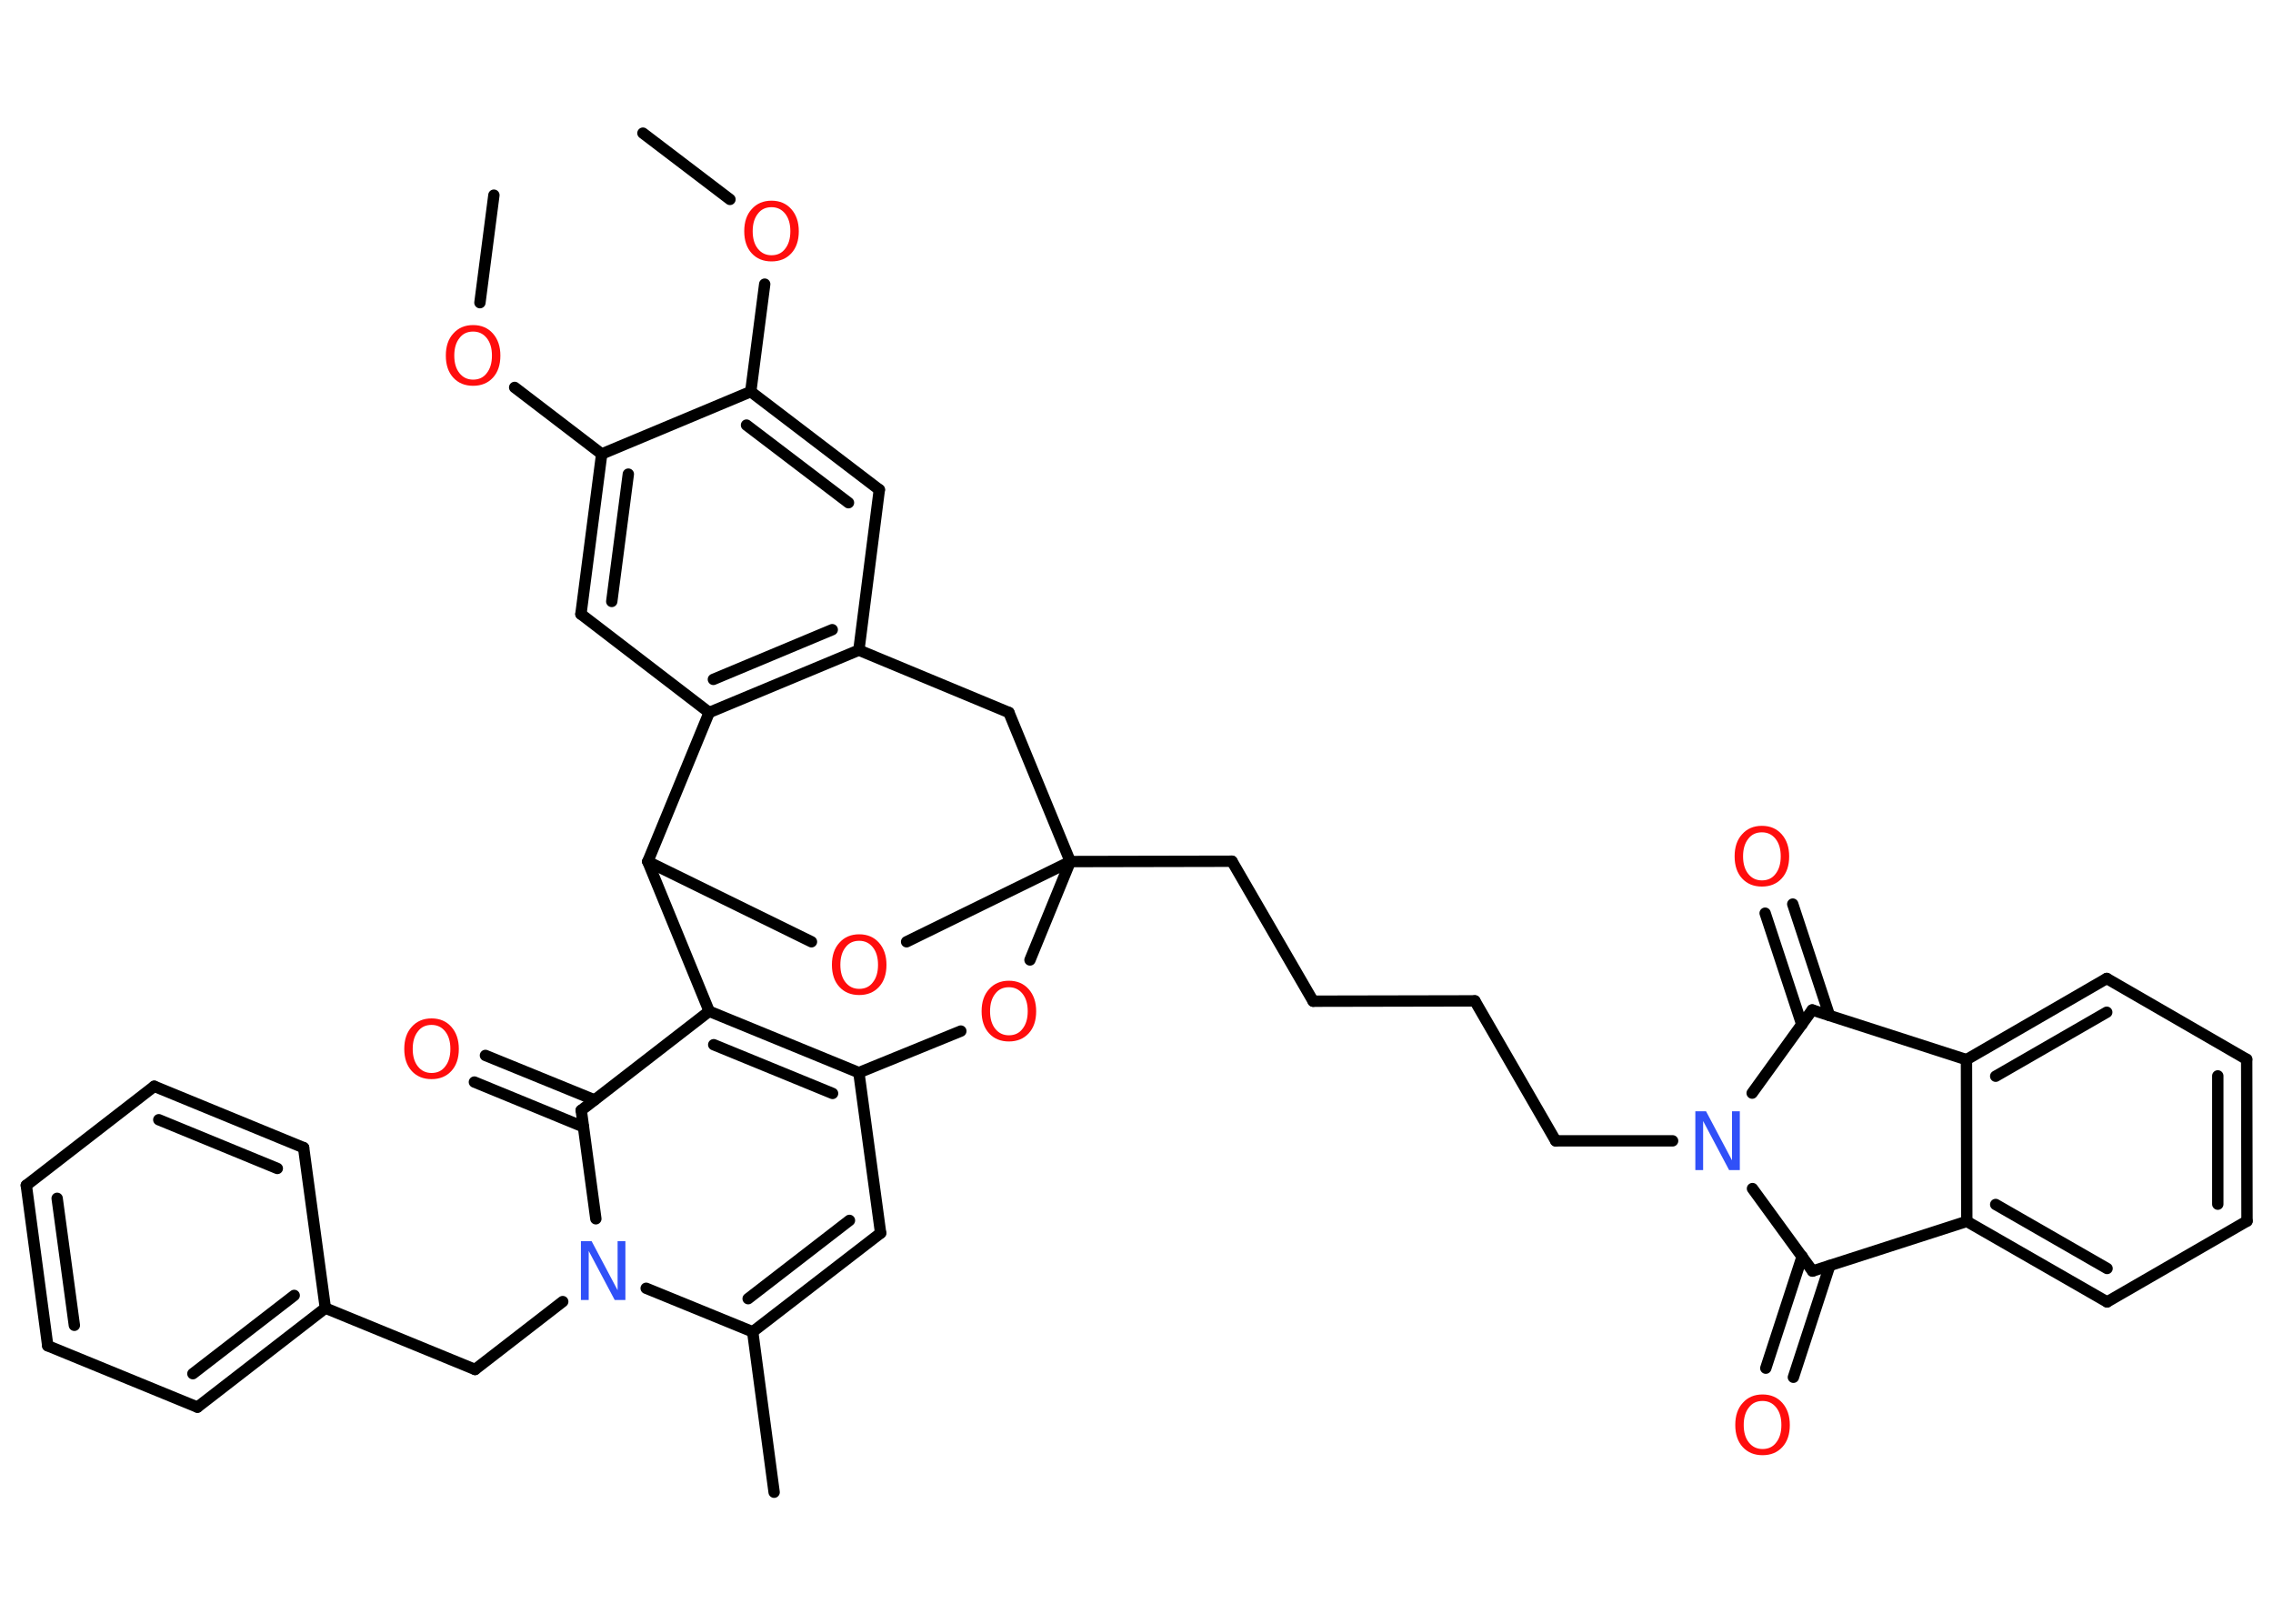 <?xml version='1.0' encoding='UTF-8'?>
<!DOCTYPE svg PUBLIC "-//W3C//DTD SVG 1.1//EN" "http://www.w3.org/Graphics/SVG/1.1/DTD/svg11.dtd">
<svg version='1.2' xmlns='http://www.w3.org/2000/svg' xmlns:xlink='http://www.w3.org/1999/xlink' width='70.0mm' height='50.0mm' viewBox='0 0 70.0 50.0'>
  <desc>Generated by the Chemistry Development Kit (http://github.com/cdk)</desc>
  <g stroke-linecap='round' stroke-linejoin='round' stroke='#000000' stroke-width='.35' fill='#FF0D0D'>
    <rect x='.0' y='.0' width='70.0' height='50.0' fill='#FFFFFF' stroke='none'/>
    <g id='mol1' class='mol'>
      <line id='mol1bnd1' class='bond' x1='19.8' y1='4.1' x2='22.48' y2='6.14'/>
      <line id='mol1bnd2' class='bond' x1='23.55' y1='8.75' x2='23.12' y2='12.06'/>
      <g id='mol1bnd3' class='bond'>
        <line x1='27.08' y1='15.08' x2='23.12' y2='12.06'/>
        <line x1='26.13' y1='15.48' x2='22.99' y2='13.09'/>
      </g>
      <line id='mol1bnd4' class='bond' x1='27.08' y1='15.08' x2='26.45' y2='20.02'/>
      <g id='mol1bnd5' class='bond'>
        <line x1='21.84' y1='21.94' x2='26.45' y2='20.02'/>
        <line x1='21.97' y1='20.92' x2='25.63' y2='19.39'/>
      </g>
      <line id='mol1bnd6' class='bond' x1='21.84' y1='21.94' x2='17.89' y2='18.91'/>
      <g id='mol1bnd7' class='bond'>
        <line x1='18.53' y1='13.98' x2='17.89' y2='18.91'/>
        <line x1='19.35' y1='14.6' x2='18.84' y2='18.52'/>
      </g>
      <line id='mol1bnd8' class='bond' x1='23.12' y1='12.06' x2='18.53' y2='13.98'/>
      <line id='mol1bnd9' class='bond' x1='18.53' y1='13.98' x2='15.85' y2='11.93'/>
      <line id='mol1bnd10' class='bond' x1='14.78' y1='9.32' x2='15.21' y2='6.01'/>
      <line id='mol1bnd11' class='bond' x1='21.84' y1='21.94' x2='19.95' y2='26.53'/>
      <line id='mol1bnd12' class='bond' x1='19.95' y1='26.53' x2='24.99' y2='29.0'/>
      <line id='mol1bnd13' class='bond' x1='27.92' y1='29.0' x2='32.96' y2='26.53'/>
      <line id='mol1bnd14' class='bond' x1='32.96' y1='26.53' x2='37.94' y2='26.52'/>
      <line id='mol1bnd15' class='bond' x1='37.94' y1='26.52' x2='40.44' y2='30.83'/>
      <line id='mol1bnd16' class='bond' x1='40.44' y1='30.83' x2='45.42' y2='30.82'/>
      <line id='mol1bnd17' class='bond' x1='45.42' y1='30.82' x2='47.91' y2='35.13'/>
      <line id='mol1bnd18' class='bond' x1='47.91' y1='35.13' x2='51.51' y2='35.13'/>
      <line id='mol1bnd19' class='bond' x1='53.97' y1='36.6' x2='55.82' y2='39.14'/>
      <g id='mol1bnd20' class='bond'>
        <line x1='56.35' y1='38.97' x2='55.23' y2='42.41'/>
        <line x1='55.5' y1='38.69' x2='54.38' y2='42.13'/>
      </g>
      <line id='mol1bnd21' class='bond' x1='55.82' y1='39.14' x2='60.57' y2='37.61'/>
      <g id='mol1bnd22' class='bond'>
        <line x1='60.57' y1='37.61' x2='64.89' y2='40.09'/>
        <line x1='61.46' y1='37.09' x2='64.89' y2='39.06'/>
      </g>
      <line id='mol1bnd23' class='bond' x1='64.89' y1='40.09' x2='69.2' y2='37.6'/>
      <g id='mol1bnd24' class='bond'>
        <line x1='69.2' y1='37.6' x2='69.19' y2='32.62'/>
        <line x1='68.3' y1='37.08' x2='68.3' y2='33.13'/>
      </g>
      <line id='mol1bnd25' class='bond' x1='69.19' y1='32.62' x2='64.88' y2='30.13'/>
      <g id='mol1bnd26' class='bond'>
        <line x1='64.88' y1='30.13' x2='60.56' y2='32.63'/>
        <line x1='64.88' y1='31.17' x2='61.46' y2='33.14'/>
      </g>
      <line id='mol1bnd27' class='bond' x1='60.57' y1='37.61' x2='60.56' y2='32.63'/>
      <line id='mol1bnd28' class='bond' x1='60.56' y1='32.63' x2='55.81' y2='31.1'/>
      <line id='mol1bnd29' class='bond' x1='53.96' y1='33.66' x2='55.81' y2='31.1'/>
      <g id='mol1bnd30' class='bond'>
        <line x1='55.49' y1='31.55' x2='54.36' y2='28.12'/>
        <line x1='56.34' y1='31.27' x2='55.21' y2='27.84'/>
      </g>
      <line id='mol1bnd31' class='bond' x1='32.96' y1='26.53' x2='31.07' y2='21.94'/>
      <line id='mol1bnd32' class='bond' x1='26.45' y1='20.02' x2='31.07' y2='21.94'/>
      <line id='mol1bnd33' class='bond' x1='32.96' y1='26.53' x2='31.72' y2='29.56'/>
      <line id='mol1bnd34' class='bond' x1='29.59' y1='31.75' x2='26.45' y2='33.03'/>
      <line id='mol1bnd35' class='bond' x1='26.45' y1='33.03' x2='27.12' y2='37.97'/>
      <g id='mol1bnd36' class='bond'>
        <line x1='23.18' y1='41.01' x2='27.12' y2='37.97'/>
        <line x1='23.04' y1='39.99' x2='26.16' y2='37.58'/>
      </g>
      <line id='mol1bnd37' class='bond' x1='23.18' y1='41.01' x2='23.84' y2='45.95'/>
      <line id='mol1bnd38' class='bond' x1='23.18' y1='41.01' x2='19.9' y2='39.67'/>
      <line id='mol1bnd39' class='bond' x1='17.33' y1='40.08' x2='14.63' y2='42.17'/>
      <line id='mol1bnd40' class='bond' x1='14.63' y1='42.17' x2='10.02' y2='40.28'/>
      <g id='mol1bnd41' class='bond'>
        <line x1='6.08' y1='43.33' x2='10.02' y2='40.28'/>
        <line x1='5.94' y1='42.3' x2='9.06' y2='39.89'/>
      </g>
      <line id='mol1bnd42' class='bond' x1='6.08' y1='43.33' x2='1.47' y2='41.44'/>
      <g id='mol1bnd43' class='bond'>
        <line x1='.81' y1='36.5' x2='1.47' y2='41.44'/>
        <line x1='1.76' y1='36.9' x2='2.29' y2='40.81'/>
      </g>
      <line id='mol1bnd44' class='bond' x1='.81' y1='36.5' x2='4.75' y2='33.45'/>
      <g id='mol1bnd45' class='bond'>
        <line x1='9.35' y1='35.34' x2='4.75' y2='33.45'/>
        <line x1='8.54' y1='35.98' x2='4.89' y2='34.48'/>
      </g>
      <line id='mol1bnd46' class='bond' x1='10.02' y1='40.28' x2='9.35' y2='35.34'/>
      <line id='mol1bnd47' class='bond' x1='18.35' y1='37.53' x2='17.9' y2='34.19'/>
      <g id='mol1bnd48' class='bond'>
        <line x1='17.97' y1='34.7' x2='14.61' y2='33.32'/>
        <line x1='18.31' y1='33.87' x2='14.95' y2='32.5'/>
      </g>
      <line id='mol1bnd49' class='bond' x1='17.9' y1='34.19' x2='21.84' y2='31.14'/>
      <g id='mol1bnd50' class='bond'>
        <line x1='26.45' y1='33.03' x2='21.84' y2='31.14'/>
        <line x1='25.64' y1='33.67' x2='21.98' y2='32.17'/>
      </g>
      <line id='mol1bnd51' class='bond' x1='19.95' y1='26.53' x2='21.84' y2='31.14'/>
      <path id='mol1atm2' class='atom' d='M23.76 6.38q-.27 .0 -.42 .2q-.16 .2 -.16 .54q.0 .34 .16 .54q.16 .2 .42 .2q.27 .0 .42 -.2q.16 -.2 .16 -.54q.0 -.34 -.16 -.54q-.16 -.2 -.42 -.2zM23.76 6.18q.38 .0 .61 .26q.23 .26 .23 .68q.0 .43 -.23 .68q-.23 .25 -.61 .25q-.38 .0 -.61 -.25q-.23 -.25 -.23 -.68q.0 -.43 .23 -.68q.23 -.26 .61 -.26z' stroke='none'/>
      <path id='mol1atm9' class='atom' d='M14.57 10.21q-.27 .0 -.42 .2q-.16 .2 -.16 .54q.0 .34 .16 .54q.16 .2 .42 .2q.27 .0 .42 -.2q.16 -.2 .16 -.54q.0 -.34 -.16 -.54q-.16 -.2 -.42 -.2zM14.57 10.01q.38 .0 .61 .26q.23 .26 .23 .68q.0 .43 -.23 .68q-.23 .25 -.61 .25q-.38 .0 -.61 -.25q-.23 -.25 -.23 -.68q.0 -.43 .23 -.68q.23 -.26 .61 -.26z' stroke='none'/>
      <path id='mol1atm12' class='atom' d='M26.46 28.97q-.27 .0 -.42 .2q-.16 .2 -.16 .54q.0 .34 .16 .54q.16 .2 .42 .2q.27 .0 .42 -.2q.16 -.2 .16 -.54q.0 -.34 -.16 -.54q-.16 -.2 -.42 -.2zM26.46 28.77q.38 .0 .61 .26q.23 .26 .23 .68q.0 .43 -.23 .68q-.23 .25 -.61 .25q-.38 .0 -.61 -.25q-.23 -.25 -.23 -.68q.0 -.43 .23 -.68q.23 -.26 .61 -.26z' stroke='none'/>
      <path id='mol1atm18' class='atom' d='M52.21 34.22h.33l.8 1.51v-1.51h.24v1.81h-.33l-.8 -1.51v1.51h-.24v-1.81z' stroke='none' fill='#3050F8'/>
      <path id='mol1atm20' class='atom' d='M54.28 43.14q-.27 .0 -.42 .2q-.16 .2 -.16 .54q.0 .34 .16 .54q.16 .2 .42 .2q.27 .0 .42 -.2q.16 -.2 .16 -.54q.0 -.34 -.16 -.54q-.16 -.2 -.42 -.2zM54.28 42.94q.38 .0 .61 .26q.23 .26 .23 .68q.0 .43 -.23 .68q-.23 .25 -.61 .25q-.38 .0 -.61 -.25q-.23 -.25 -.23 -.68q.0 -.43 .23 -.68q.23 -.26 .61 -.26z' stroke='none'/>
      <path id='mol1atm28' class='atom' d='M54.26 25.63q-.27 .0 -.42 .2q-.16 .2 -.16 .54q.0 .34 .16 .54q.16 .2 .42 .2q.27 .0 .42 -.2q.16 -.2 .16 -.54q.0 -.34 -.16 -.54q-.16 -.2 -.42 -.2zM54.26 25.43q.38 .0 .61 .26q.23 .26 .23 .68q.0 .43 -.23 .68q-.23 .25 -.61 .25q-.38 .0 -.61 -.25q-.23 -.25 -.23 -.68q.0 -.43 .23 -.68q.23 -.26 .61 -.26z' stroke='none'/>
      <path id='mol1atm30' class='atom' d='M31.07 30.4q-.27 .0 -.42 .2q-.16 .2 -.16 .54q.0 .34 .16 .54q.16 .2 .42 .2q.27 .0 .42 -.2q.16 -.2 .16 -.54q.0 -.34 -.16 -.54q-.16 -.2 -.42 -.2zM31.07 30.2q.38 .0 .61 .26q.23 .26 .23 .68q.0 .43 -.23 .68q-.23 .25 -.61 .25q-.38 .0 -.61 -.25q-.23 -.25 -.23 -.68q.0 -.43 .23 -.68q.23 -.26 .61 -.26z' stroke='none'/>
      <path id='mol1atm35' class='atom' d='M17.89 38.22h.33l.8 1.51v-1.51h.24v1.81h-.33l-.8 -1.51v1.51h-.24v-1.81z' stroke='none' fill='#3050F8'/>
      <path id='mol1atm44' class='atom' d='M13.29 31.56q-.27 .0 -.42 .2q-.16 .2 -.16 .54q.0 .34 .16 .54q.16 .2 .42 .2q.27 .0 .42 -.2q.16 -.2 .16 -.54q.0 -.34 -.16 -.54q-.16 -.2 -.42 -.2zM13.29 31.36q.38 .0 .61 .26q.23 .26 .23 .68q.0 .43 -.23 .68q-.23 .25 -.61 .25q-.38 .0 -.61 -.25q-.23 -.25 -.23 -.68q.0 -.43 .23 -.68q.23 -.26 .61 -.26z' stroke='none'/>
    </g>
  </g>
</svg>
